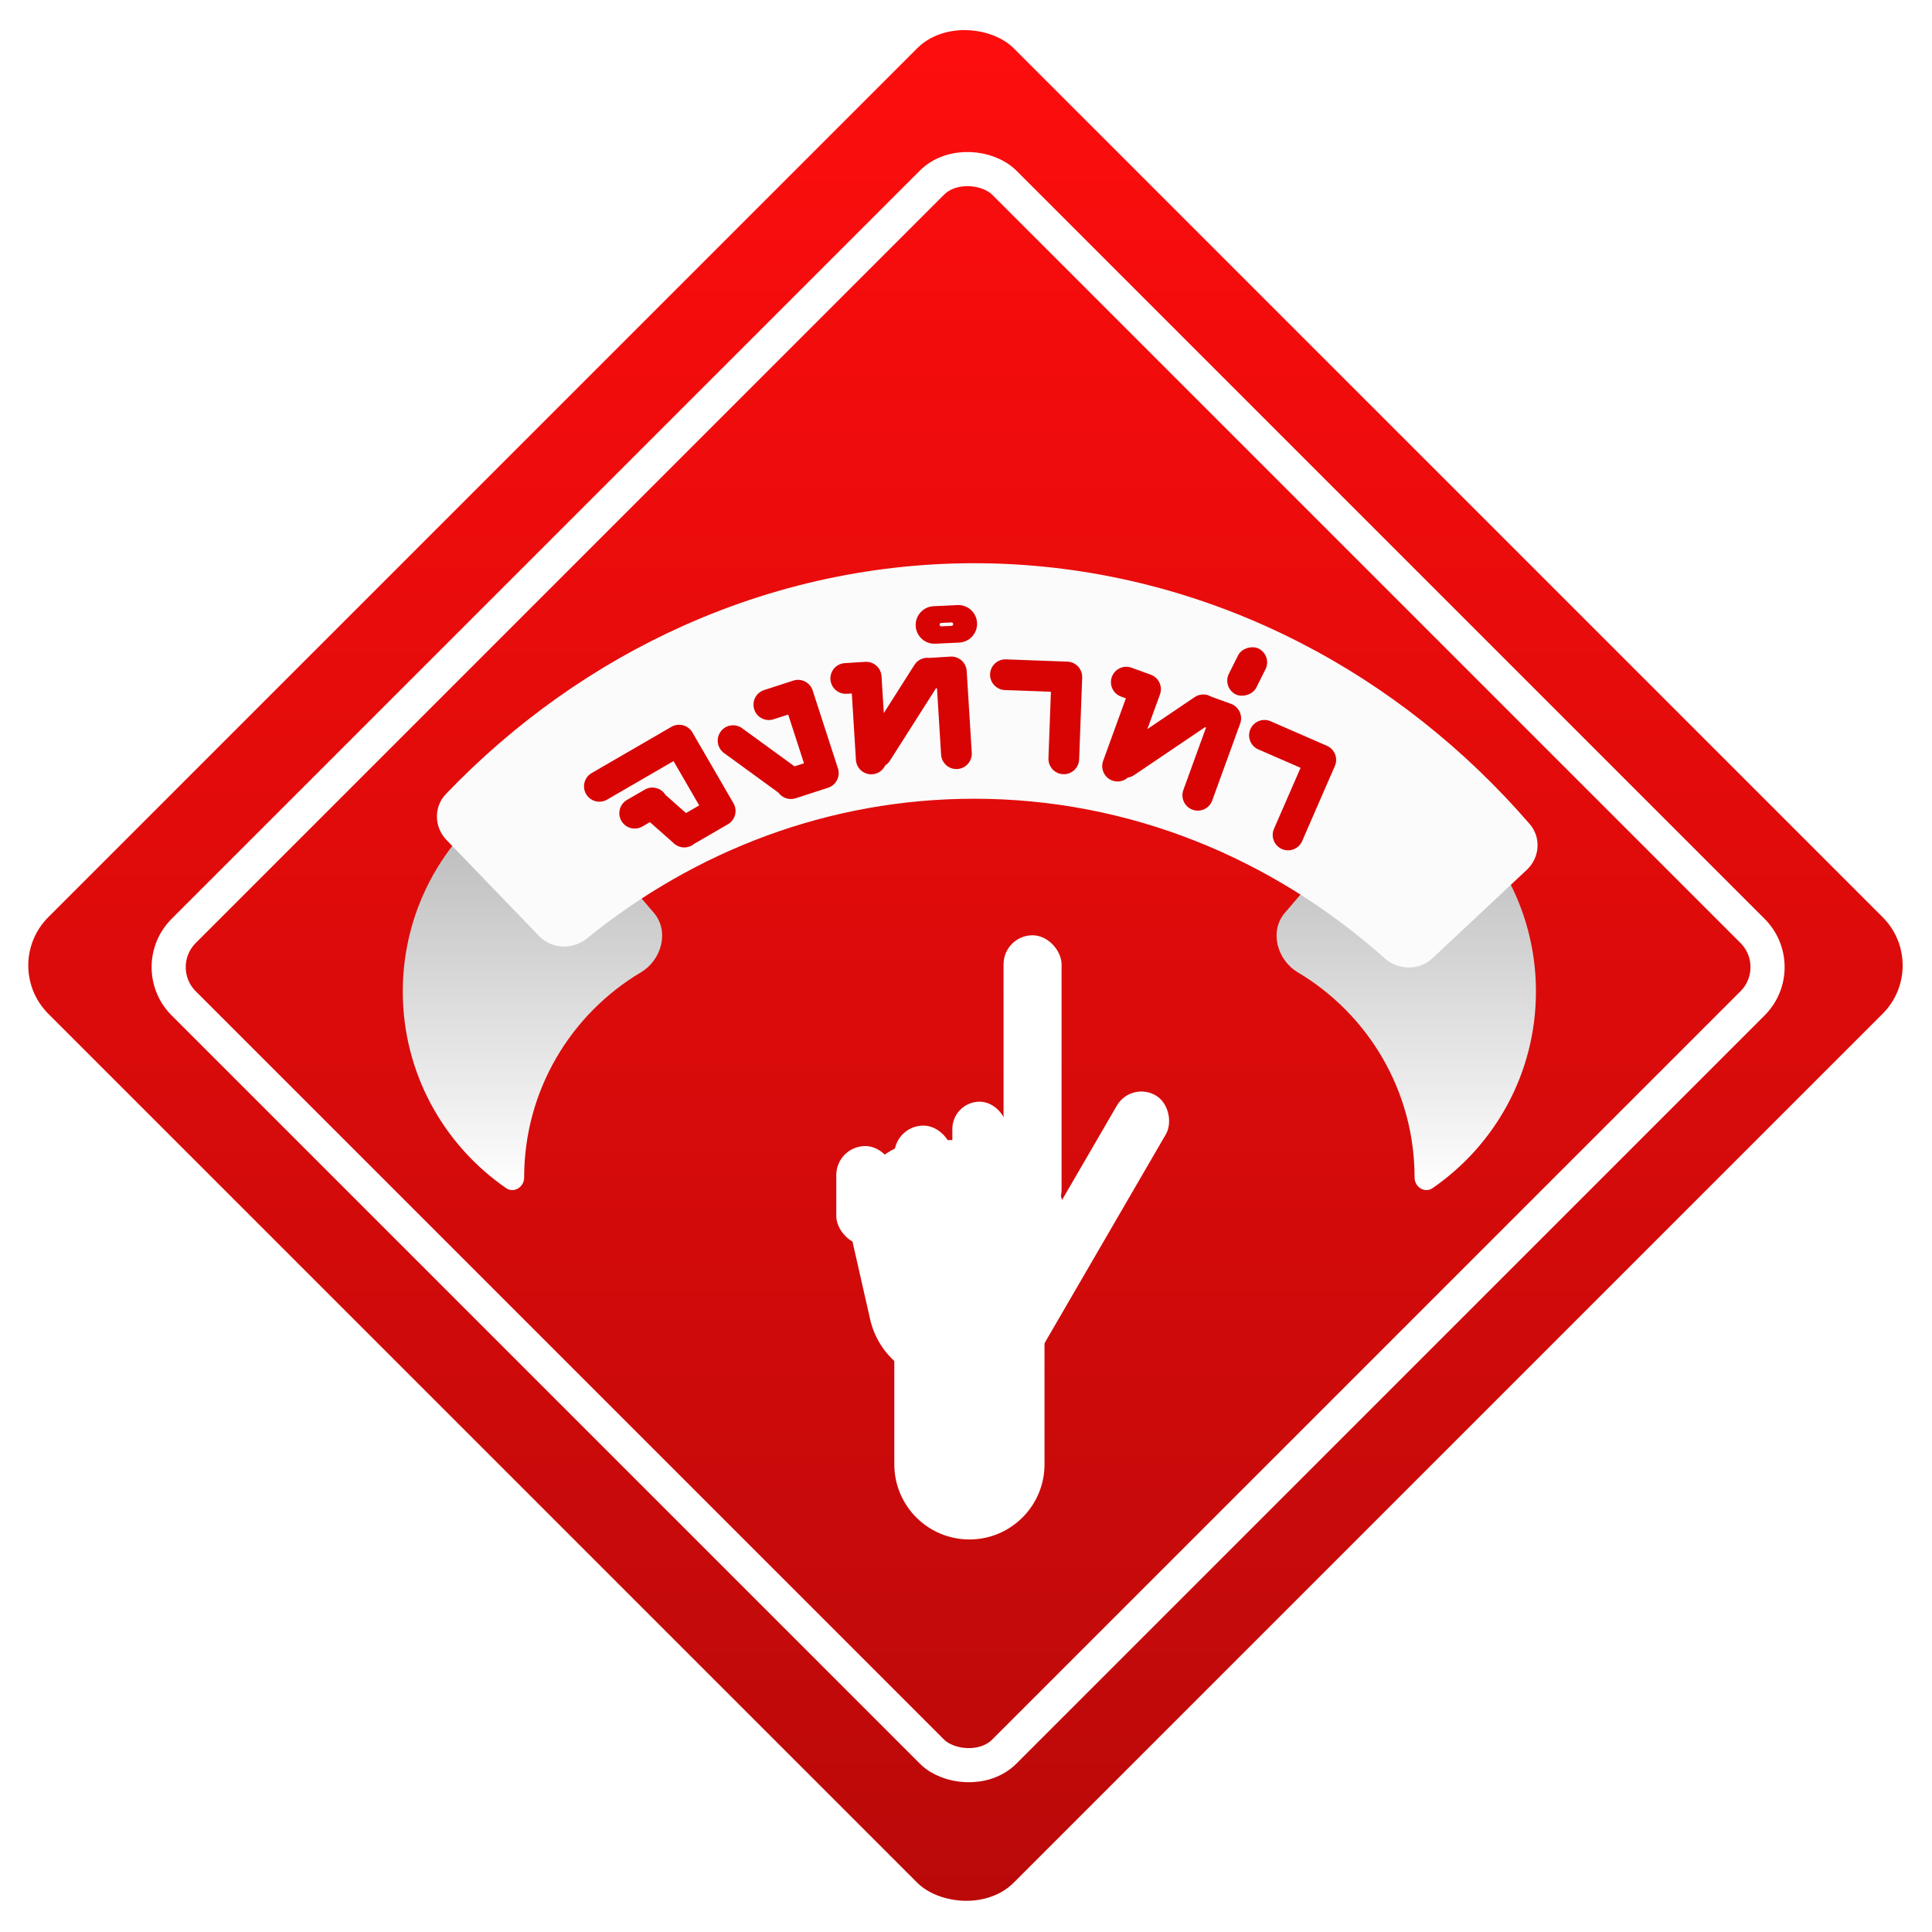 <svg width="566" height="566" viewBox="0 0 566 566" fill="none" xmlns="http://www.w3.org/2000/svg">
<rect y="282.843" width="400" height="400" rx="20" transform="rotate(-45 0 282.843)" fill="url(#paint0_linear_702_3299)"/>
<rect x="43.203" y="283.33" width="340" height="340" rx="15" transform="rotate(-45 43.203 283.33)" stroke="white" stroke-width="10" stroke-linejoin="round"/>
<path fill-rule="evenodd" clip-rule="evenodd" d="M162.395 233.417C159.435 229.965 154.474 228.883 150.629 231.312C131.022 243.698 118 265.563 118 290.469C118 314.367 129.989 335.465 148.28 348.076C150.571 349.656 153.554 347.768 153.554 344.985V344.985C153.554 319.422 167.272 297.062 187.748 284.867C193.843 281.237 196.168 272.801 191.55 267.416L162.395 233.417Z" fill="url(#paint1_linear_702_3299)"/>
<path fill-rule="evenodd" clip-rule="evenodd" d="M405.577 233.417C408.537 229.965 413.498 228.883 417.343 231.312C436.95 243.698 449.972 265.563 449.972 290.469C449.972 314.367 437.983 335.465 419.692 348.076C417.401 349.656 414.418 347.768 414.418 344.985V344.985C414.418 319.422 400.7 297.062 380.223 284.867C374.129 281.237 371.804 272.801 376.422 267.416L405.577 233.417Z" fill="url(#paint2_linear_702_3299)"/>
<path fill-rule="evenodd" clip-rule="evenodd" d="M380.688 188.164C406.088 201.167 428.966 219.238 448.137 241.402C451.55 245.348 451.107 251.259 447.299 254.826L419.65 280.727C415.736 284.394 409.643 284.298 405.64 280.728C372.886 251.523 331.014 234 285.386 234C242.875 234 203.624 249.211 171.97 274.909C167.788 278.304 161.667 278.105 157.93 274.227L130.787 246.058C127.169 242.303 127.027 236.381 130.634 232.615C150.818 211.548 174.51 194.771 200.48 183.19C229.183 170.391 260.037 164.222 291.068 165.078C322.1 165.935 352.624 173.798 380.688 188.164Z" fill="#FBFBFB"/>
<path fill-rule="evenodd" clip-rule="evenodd" d="M274.207 201.636L260.71 222.857C260.343 223.435 259.865 223.9 259.322 224.244C258.648 225.69 257.224 226.731 255.519 226.836C253.039 226.989 250.904 225.102 250.751 222.622L249.548 203.159L248.051 203.251C245.571 203.405 243.436 201.518 243.282 199.037C243.129 196.557 245.016 194.422 247.496 194.269L253.484 193.899L253.485 193.899C255.966 193.745 258.101 195.632 258.254 198.113L258.92 208.901L267.897 194.788C268.867 193.262 270.603 192.519 272.285 192.74C272.339 192.735 272.394 192.731 272.449 192.727L278.436 192.358L278.437 192.357C280.608 192.223 282.514 193.651 283.059 195.672C283.137 195.961 283.187 196.261 283.206 196.572L284.686 220.526C284.839 223.006 282.952 225.142 280.472 225.295C277.991 225.448 275.856 223.561 275.703 221.081L274.501 201.618L274.207 201.636Z" fill="#D80404"/>
<path fill-rule="evenodd" clip-rule="evenodd" d="M273.494 177.596C270.46 177.741 268.117 180.318 268.262 183.353C268.407 186.387 270.984 188.729 274.019 188.584L281.011 188.25C284.045 188.105 286.387 185.528 286.242 182.494C286.097 179.46 283.52 177.117 280.486 177.262L273.494 177.596ZM275.73 182.495C275.454 182.508 275.241 182.743 275.254 183.019C275.268 183.294 275.502 183.507 275.778 183.494L278.774 183.351C279.05 183.338 279.263 183.104 279.25 182.828C279.237 182.552 279.002 182.339 278.727 182.352L275.73 182.495Z" fill="#D80404"/>
<path fill-rule="evenodd" clip-rule="evenodd" d="M294.718 193.167C292.235 193.075 290.147 195.013 290.055 197.497C289.963 199.98 291.902 202.068 294.385 202.16L307.876 202.66L307.154 222.147C307.062 224.63 309.001 226.718 311.485 226.81C313.968 226.902 316.056 224.963 316.148 222.48L317.036 198.496C317.042 198.341 317.04 198.187 317.03 198.035C316.884 195.759 315.034 193.919 312.706 193.833L294.718 193.167Z" fill="#D80404"/>
<path fill-rule="evenodd" clip-rule="evenodd" d="M353.055 213.018L332.216 227.098C331.649 227.481 331.025 227.718 330.39 227.817C329.195 228.874 327.474 229.26 325.869 228.677C323.533 227.829 322.327 225.247 323.176 222.911L329.833 204.583L328.424 204.071C326.088 203.222 324.882 200.641 325.73 198.305C326.579 195.969 329.16 194.763 331.496 195.612L337.134 197.66L337.136 197.66C339.472 198.509 340.677 201.09 339.829 203.426L336.139 213.586L349.998 204.221C351.496 203.209 353.385 203.22 354.839 204.094C354.891 204.11 354.942 204.128 354.994 204.147L360.632 206.195L360.634 206.195C362.678 206.938 363.856 209.007 363.551 211.078C363.507 211.374 363.433 211.669 363.327 211.961L355.133 234.519C354.285 236.855 351.703 238.061 349.367 237.213C347.031 236.364 345.825 233.783 346.674 231.447L353.331 213.118L353.055 213.018Z" fill="#D80404"/>
<rect x="372.756" y="192.023" width="15" height="9" rx="4.5" transform="rotate(116.555 372.756 192.023)" fill="#D80404"/>
<path fill-rule="evenodd" clip-rule="evenodd" d="M372.234 211.296C369.955 210.303 367.304 211.346 366.311 213.624C365.318 215.902 366.36 218.554 368.639 219.547L381.015 224.939L373.226 242.816C372.233 245.095 373.275 247.746 375.554 248.739C377.832 249.732 380.484 248.69 381.477 246.411L391.063 224.409C391.125 224.267 391.179 224.123 391.226 223.978C391.921 221.806 390.871 219.417 388.735 218.486L372.234 211.296Z" fill="#D80404"/>
<path fill-rule="evenodd" clip-rule="evenodd" d="M223.851 202.165C221.487 202.931 220.192 205.469 220.959 207.833C221.726 210.198 224.264 211.492 226.628 210.726L230.908 209.337L235.536 223.606L232.753 224.508L217.411 213.338C215.402 211.875 212.587 212.318 211.124 214.328C209.662 216.337 210.104 219.151 212.114 220.614L227.717 231.974C227.812 232.044 227.91 232.109 228.009 232.17C229.114 233.745 231.155 234.488 233.08 233.864L242.593 230.779C244.957 230.012 246.252 227.474 245.485 225.11L245.484 225.106L238.081 202.28C237.314 199.916 234.776 198.622 232.412 199.388L223.851 202.165Z" fill="#D80404"/>
<path fill-rule="evenodd" clip-rule="evenodd" d="M171.701 232.625C170.454 230.475 171.186 227.721 173.336 226.475L196.693 212.93C198.574 211.839 200.918 212.264 202.309 213.827C202.508 214.05 202.688 214.297 202.843 214.566L214.883 235.327C216.13 237.477 215.397 240.231 213.248 241.478L203.4 247.188C201.721 248.626 199.196 248.643 197.494 247.136L190.4 240.855L188.196 242.133C186.046 243.38 183.293 242.648 182.046 240.498C180.799 238.348 181.531 235.594 183.681 234.347L188.872 231.337C190.989 230.109 193.692 230.801 194.965 232.877L200.97 238.193L204.84 235.949L197.315 222.973L177.851 234.26C175.701 235.507 172.948 234.775 171.701 232.625Z" fill="#D80404"/>
<rect x="294" y="274" width="17" height="83" rx="8.5" fill="white"/>
<g filter="url(#filter0_d_702_3299)">
<path d="M262 390C262 377.85 271.85 368 284 368V368C296.15 368 306 377.85 306 390L306 425C306 437.15 296.15 447 284 447V447C271.85 447 262 437.15 262 425L262 390Z" fill="white"/>
</g>
<g filter="url(#filter1_d_702_3299)">
<rect x="331.361" y="311.969" width="16.637" height="88.739" rx="8.318" transform="rotate(30.146 331.361 311.969)" fill="white"/>
</g>
<path d="M249.587 363.027C246.213 348.156 257.516 334 272.765 334H288.198C303.134 334 314.368 347.614 311.533 362.278L306.997 385.744C304.835 396.924 295.049 405 283.662 405H278.09C266.991 405 257.369 397.317 254.913 386.493L249.587 363.027Z" fill="white"/>
<g filter="url(#filter2_d_702_3299)">
<rect x="245" y="331" width="17" height="29" rx="8.5" fill="white"/>
</g>
<g filter="url(#filter3_d_702_3299)">
<rect x="262" y="325" width="17" height="36" rx="8.5" fill="white"/>
</g>
<g filter="url(#filter4_d_702_3299)">
<rect x="279" y="318" width="16" height="43" rx="8" fill="white"/>
</g>
<defs>
<filter id="filter0_d_702_3299" x="258" y="368" width="52" height="87" filterUnits="userSpaceOnUse" color-interpolation-filters="sRGB">
<feFlood flood-opacity="0" result="BackgroundImageFix"/>
<feColorMatrix in="SourceAlpha" type="matrix" values="0 0 0 0 0 0 0 0 0 0 0 0 0 0 0 0 0 0 127 0" result="hardAlpha"/>
<feOffset dy="4"/>
<feGaussianBlur stdDeviation="2"/>
<feComposite in2="hardAlpha" operator="out"/>
<feColorMatrix type="matrix" values="0 0 0 0 0 0 0 0 0 0 0 0 0 0 0 0 0 0 0.25 0"/>
<feBlend mode="normal" in2="BackgroundImageFix" result="effect1_dropShadow_702_3299"/>
<feBlend mode="normal" in="SourceGraphic" in2="effect1_dropShadow_702_3299" result="shape"/>
</filter>
<filter id="filter1_d_702_3299" x="285.094" y="315.02" width="62.357" height="88.497" filterUnits="userSpaceOnUse" color-interpolation-filters="sRGB">
<feFlood flood-opacity="0" result="BackgroundImageFix"/>
<feColorMatrix in="SourceAlpha" type="matrix" values="0 0 0 0 0 0 0 0 0 0 0 0 0 0 0 0 0 0 127 0" result="hardAlpha"/>
<feOffset dy="4.753"/>
<feGaussianBlur stdDeviation="2.377"/>
<feComposite in2="hardAlpha" operator="out"/>
<feColorMatrix type="matrix" values="0 0 0 0 0 0 0 0 0 0 0 0 0 0 0 0 0 0 0.25 0"/>
<feBlend mode="normal" in2="BackgroundImageFix" result="effect1_dropShadow_702_3299"/>
<feBlend mode="normal" in="SourceGraphic" in2="effect1_dropShadow_702_3299" result="shape"/>
</filter>
<filter id="filter2_d_702_3299" x="240.247" y="331" width="26.507" height="38.507" filterUnits="userSpaceOnUse" color-interpolation-filters="sRGB">
<feFlood flood-opacity="0" result="BackgroundImageFix"/>
<feColorMatrix in="SourceAlpha" type="matrix" values="0 0 0 0 0 0 0 0 0 0 0 0 0 0 0 0 0 0 127 0" result="hardAlpha"/>
<feOffset dy="4.753"/>
<feGaussianBlur stdDeviation="2.377"/>
<feComposite in2="hardAlpha" operator="out"/>
<feColorMatrix type="matrix" values="0 0 0 0 0 0 0 0 0 0 0 0 0 0 0 0 0 0 0.25 0"/>
<feBlend mode="normal" in2="BackgroundImageFix" result="effect1_dropShadow_702_3299"/>
<feBlend mode="normal" in="SourceGraphic" in2="effect1_dropShadow_702_3299" result="shape"/>
</filter>
<filter id="filter3_d_702_3299" x="257.247" y="325" width="26.507" height="45.507" filterUnits="userSpaceOnUse" color-interpolation-filters="sRGB">
<feFlood flood-opacity="0" result="BackgroundImageFix"/>
<feColorMatrix in="SourceAlpha" type="matrix" values="0 0 0 0 0 0 0 0 0 0 0 0 0 0 0 0 0 0 127 0" result="hardAlpha"/>
<feOffset dy="4.753"/>
<feGaussianBlur stdDeviation="2.377"/>
<feComposite in2="hardAlpha" operator="out"/>
<feColorMatrix type="matrix" values="0 0 0 0 0 0 0 0 0 0 0 0 0 0 0 0 0 0 0.25 0"/>
<feBlend mode="normal" in2="BackgroundImageFix" result="effect1_dropShadow_702_3299"/>
<feBlend mode="normal" in="SourceGraphic" in2="effect1_dropShadow_702_3299" result="shape"/>
</filter>
<filter id="filter4_d_702_3299" x="274.247" y="318" width="25.507" height="52.507" filterUnits="userSpaceOnUse" color-interpolation-filters="sRGB">
<feFlood flood-opacity="0" result="BackgroundImageFix"/>
<feColorMatrix in="SourceAlpha" type="matrix" values="0 0 0 0 0 0 0 0 0 0 0 0 0 0 0 0 0 0 127 0" result="hardAlpha"/>
<feOffset dy="4.753"/>
<feGaussianBlur stdDeviation="2.377"/>
<feComposite in2="hardAlpha" operator="out"/>
<feColorMatrix type="matrix" values="0 0 0 0 0 0 0 0 0 0 0 0 0 0 0 0 0 0 0.25 0"/>
<feBlend mode="normal" in2="BackgroundImageFix" result="effect1_dropShadow_702_3299"/>
<feBlend mode="normal" in="SourceGraphic" in2="effect1_dropShadow_702_3299" result="shape"/>
</filter>
<linearGradient id="paint0_linear_702_3299" x1="400.111" y1="282.954" x2="3.071" y2="679.994" gradientUnits="userSpaceOnUse">
<stop stop-color="#FF0D0D"/>
<stop offset="1" stop-color="#BA0909"/>
</linearGradient>
<linearGradient id="paint1_linear_702_3299" x1="155.993" y1="230" x2="155.993" y2="348.651" gradientUnits="userSpaceOnUse">
<stop stop-color="#B4B4B4"/>
<stop offset="1" stop-color="white"/>
</linearGradient>
<linearGradient id="paint2_linear_702_3299" x1="411.979" y1="230" x2="411.979" y2="348.651" gradientUnits="userSpaceOnUse">
<stop stop-color="#B4B4B4"/>
<stop offset="1" stop-color="white"/>
</linearGradient>
</defs>
</svg>

